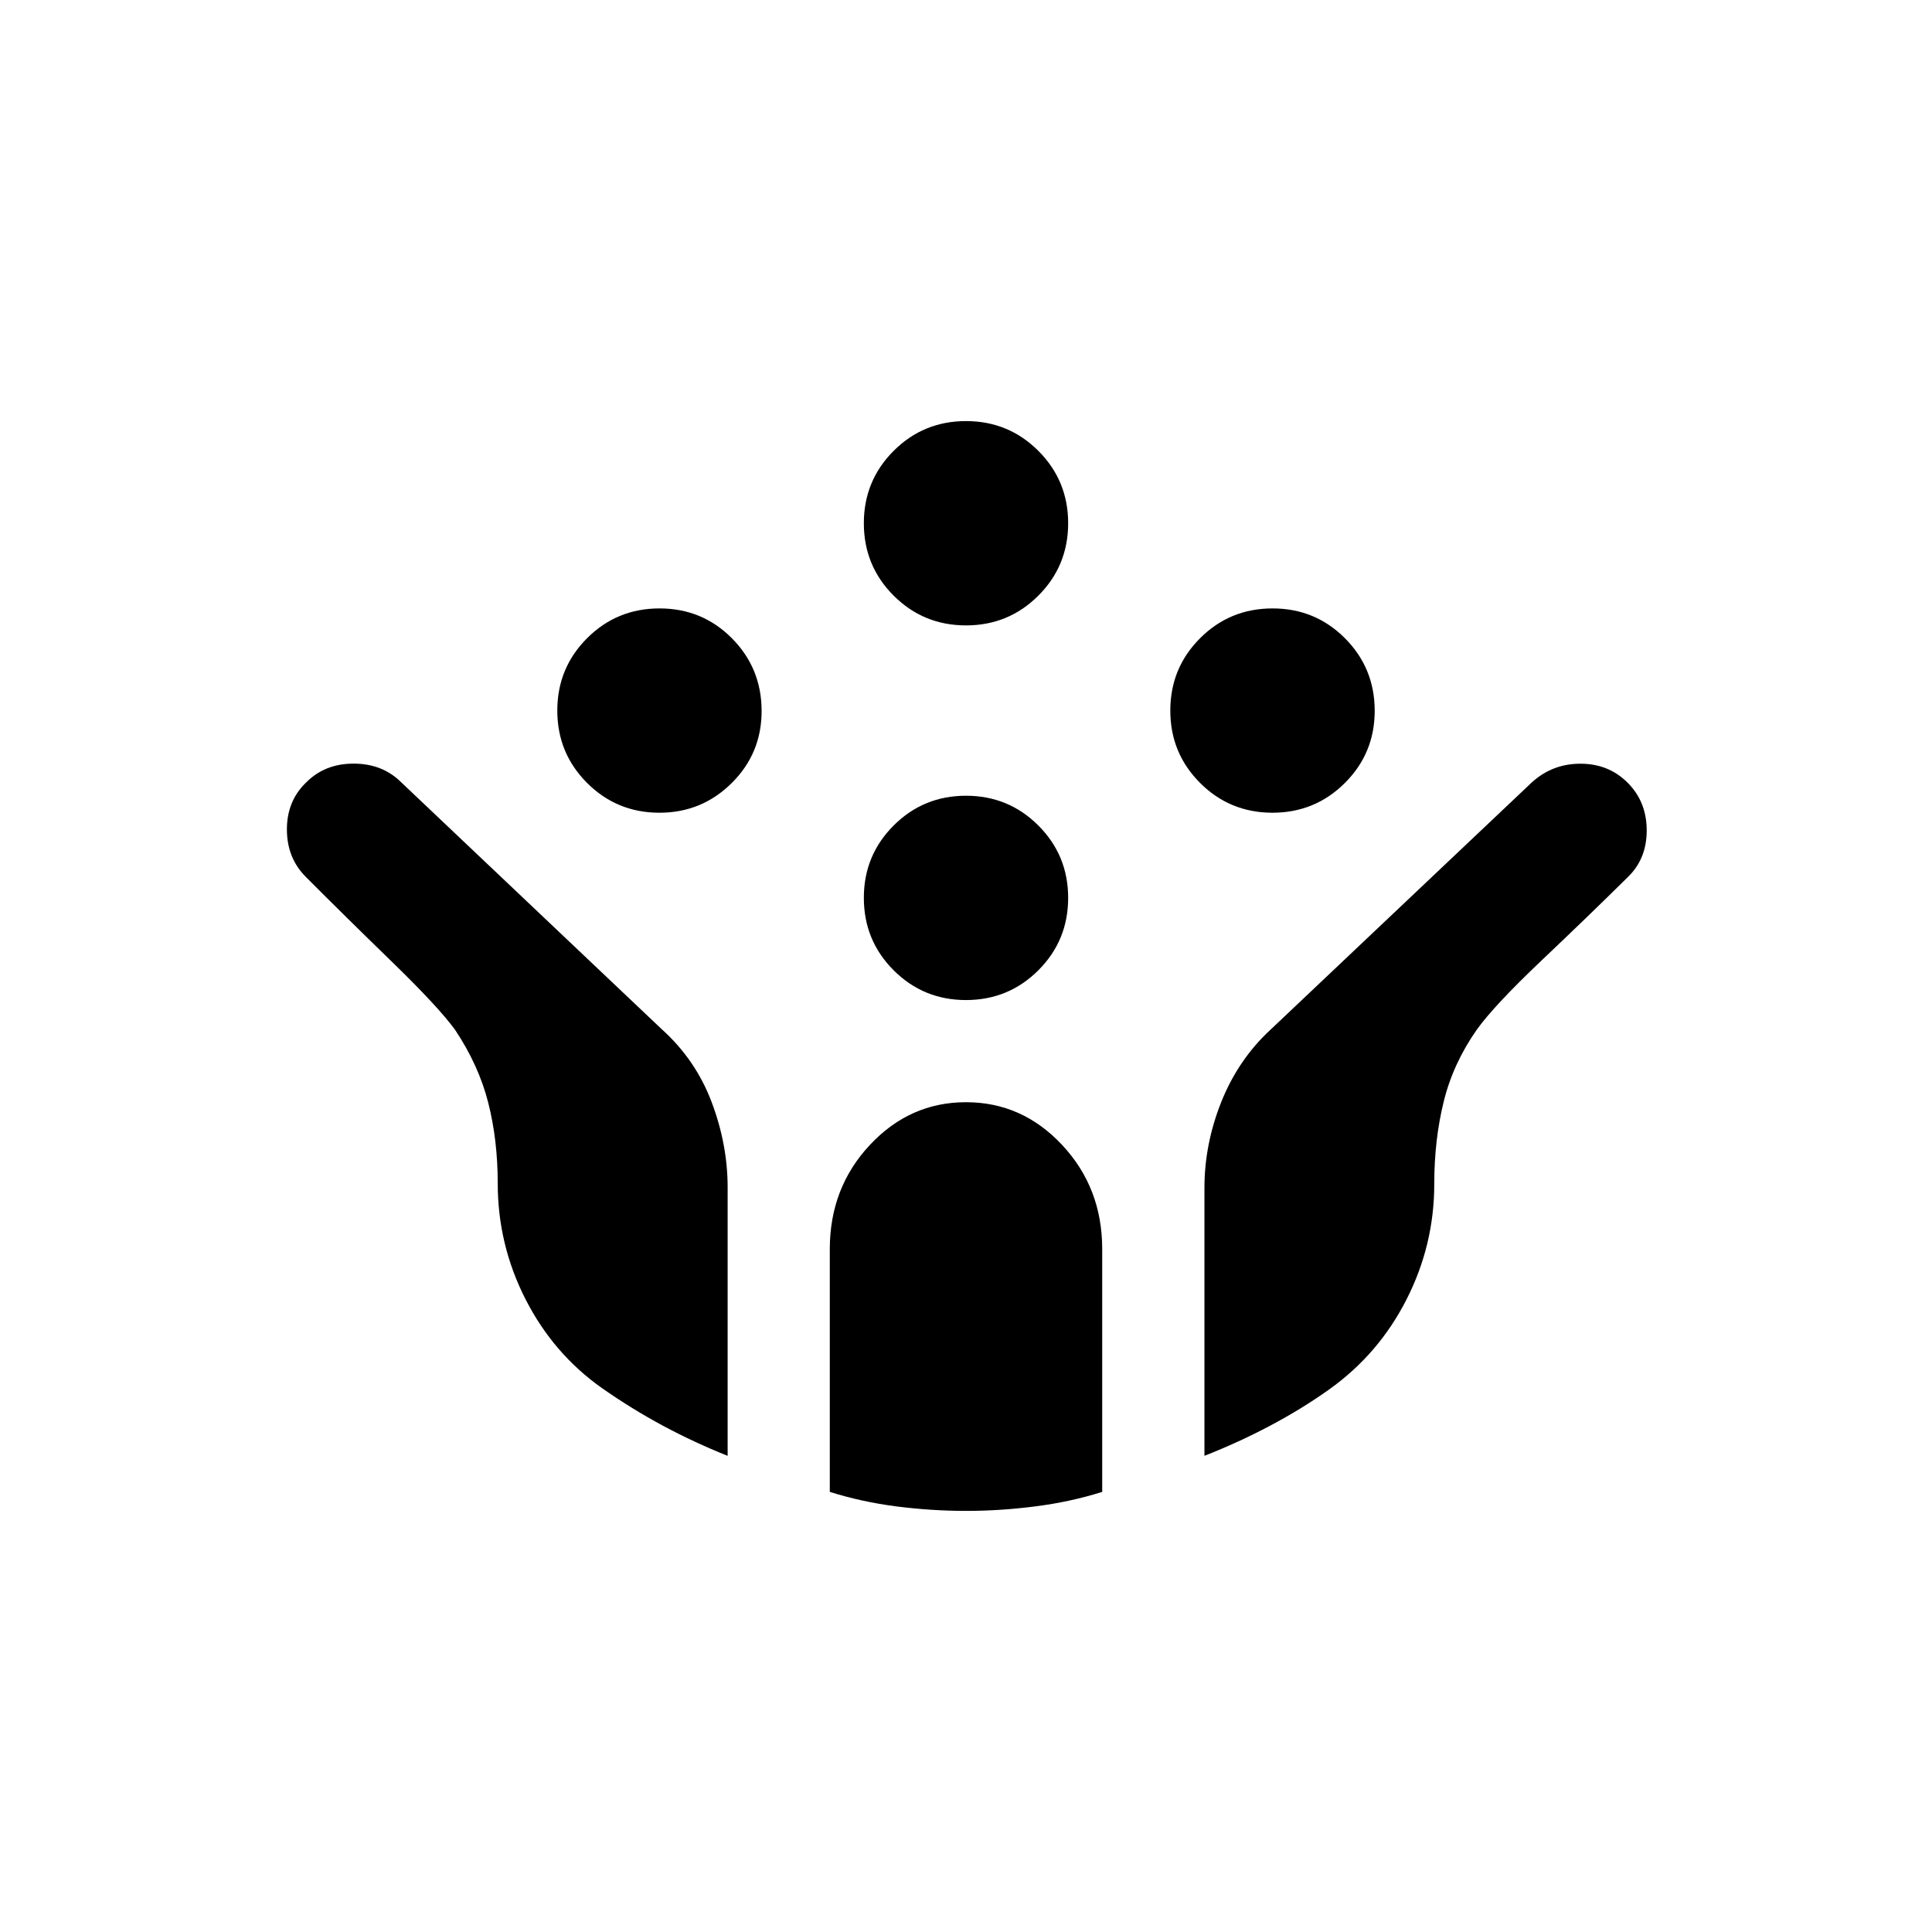 <svg xmlns="http://www.w3.org/2000/svg" width="3em" height="3em" viewBox="0 0 24 24"><path fill="currentColor" d="M15.808 10.096q-.53 0-.9-.37t-.37-.899t.37-.899t.9-.37t.899.37t.37.899t-.37.899t-.9.37m-7.615 0q-.529 0-.899-.37t-.37-.899t.37-.899t.9-.37t.898.37t.37.899t-.37.899t-.899.37M12 12.423q-.529 0-.899-.37t-.37-.9q0-.528.37-.898t.899-.37t.899.37t.37.899t-.37.899t-.899.37m0-4.654q-.529 0-.899-.37t-.37-.899t.37-.899t.899-.37t.899.37t.37.899t-.37.899t-.899.37m.001 11q-.424 0-.86-.055q-.435-.056-.833-.181v-3.017q0-.76.497-1.292T12 13.692t1.195.532t.497 1.292v3.017q-.398.125-.832.18q-.435.056-.859.056m-2.962-.684q-.42-.168-.807-.376q-.388-.209-.755-.466q-.604-.427-.949-1.104T6.183 14.7q0-.537-.118-1.002t-.413-.907q-.21-.287-.79-.85T3.796 10.89q-.232-.234-.232-.587q0-.352.236-.58q.233-.237.592-.237q.36 0 .593.233l3.233 3.064q.423.38.622.907t.199 1.06zm5.923 0v-3.327q0-.547.211-1.074q.212-.526.61-.893l3.245-3.071q.255-.233.605-.233t.586.236t.237.59t-.232.58q-.483.478-1.073 1.037q-.59.56-.805.86q-.296.422-.412.896q-.117.474-.117 1.021q0 .759-.345 1.436q-.345.678-.959 1.116q-.338.241-.732.45t-.82.376"/></svg>